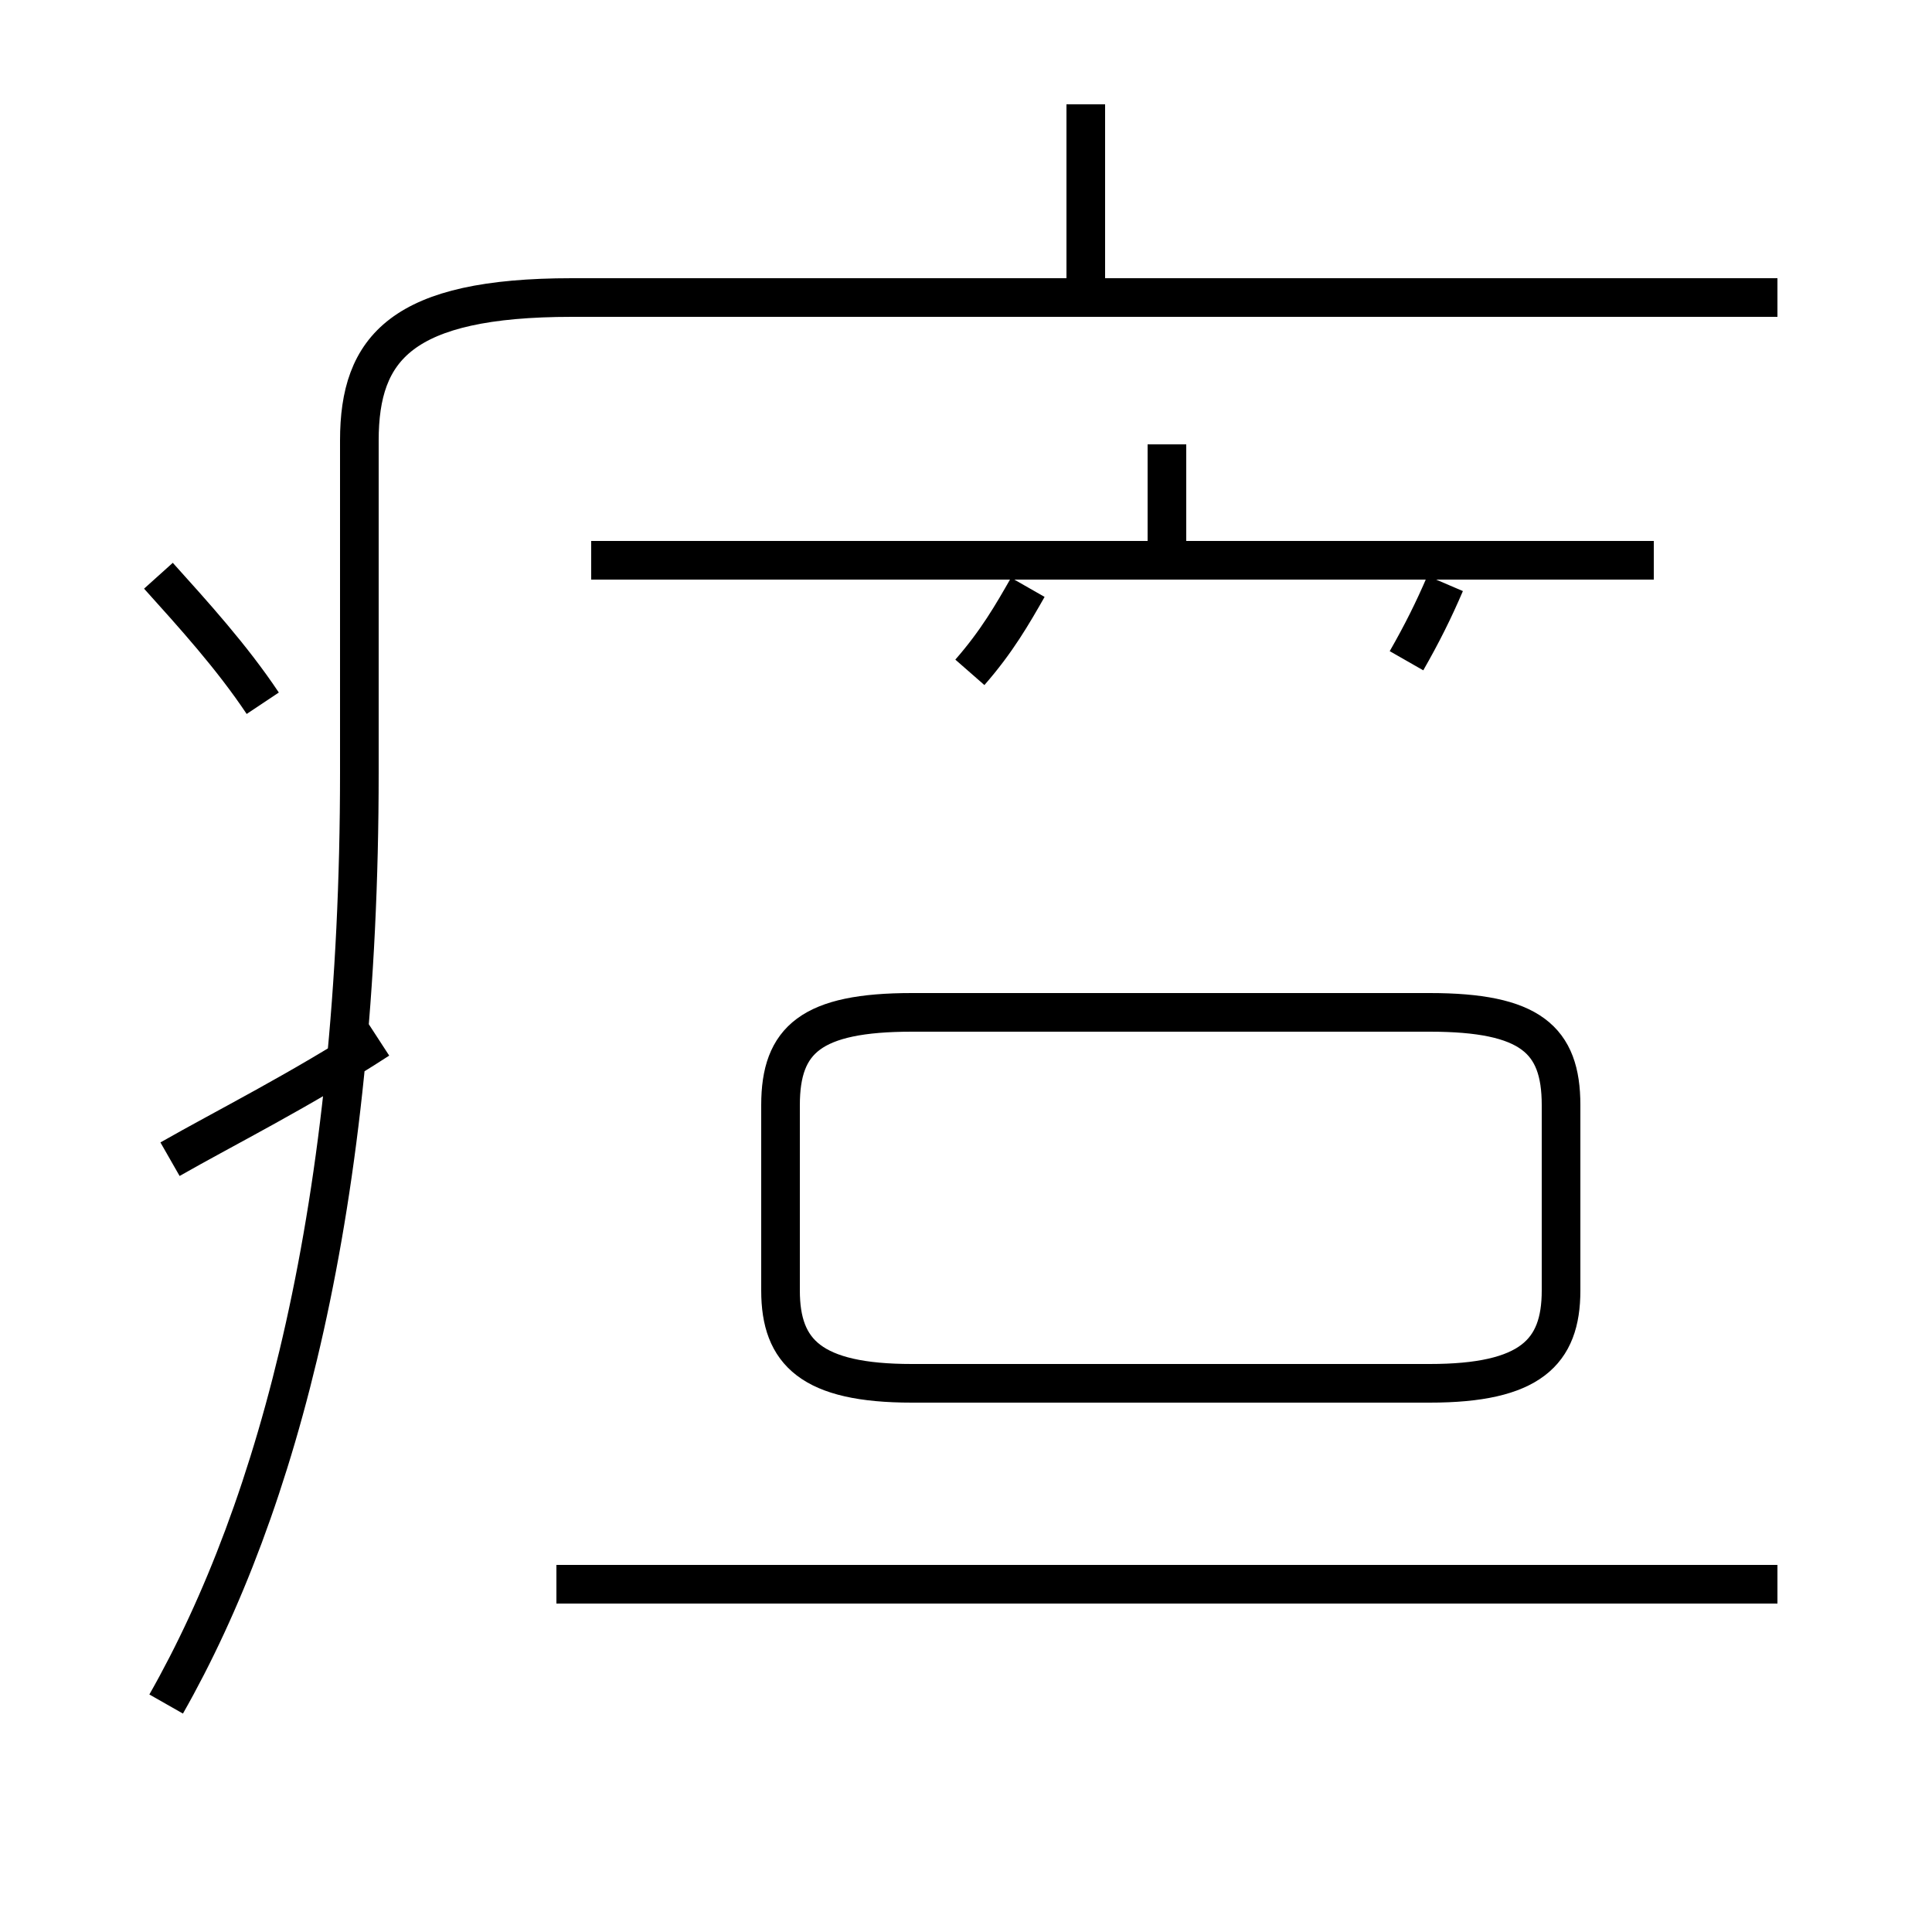<?xml version='1.0' encoding='utf8'?>
<svg viewBox="0.0 -44.0 50.0 50.0" version="1.1" xmlns="http://www.w3.org/2000/svg">
<rect x="0.0" y="-44.0" width="50.0" height="50.0" fill="#808080" stroke="none"/>
<rect x="-1000" y="-1000" width="2000" height="2000" stroke="white" fill="white"/>
<g style="fill:none; stroke:#000000;  stroke-width:1">
<path d="M 6.8 25.8 C 6.0 27.0 5.0 28.1 4.1 29.1 M 4.4 14.0 C 5.8 14.8 7.8 15.8 9.8 17.1 M 4.3 -0.1 C 7.2 5.0 9.3 12.8 9.3 24.0 L 9.3 32.6 C 9.3 35.0 10.4 36.3 14.8 36.3 L 46.0 36.3 M 28.1 36.5 L 28.1 41.3 M 14.4 3.0 L 46.0 3.0 M 23.6 8.2 L 37.0 8.2 C 39.6 8.2 40.4 9.0 40.4 10.6 L 40.4 15.4 C 40.4 17.1 39.6 17.8 37.0 17.8 L 23.6 17.8 C 21.0 17.8 20.2 17.1 20.2 15.4 L 20.2 10.6 C 20.2 9.0 21.0 8.2 23.6 8.2 Z M 30.2 29.9 L 30.2 32.5 M 42.8 29.5 L 15.3 29.5 M 25.1 26.6 C 25.8 27.4 26.2 28.1 26.6 28.8 M 36.4 26.9 C 36.8 27.6 37.1 28.2 37.4 28.9" transform="scale(1, -1)" />
</g>
</svg>